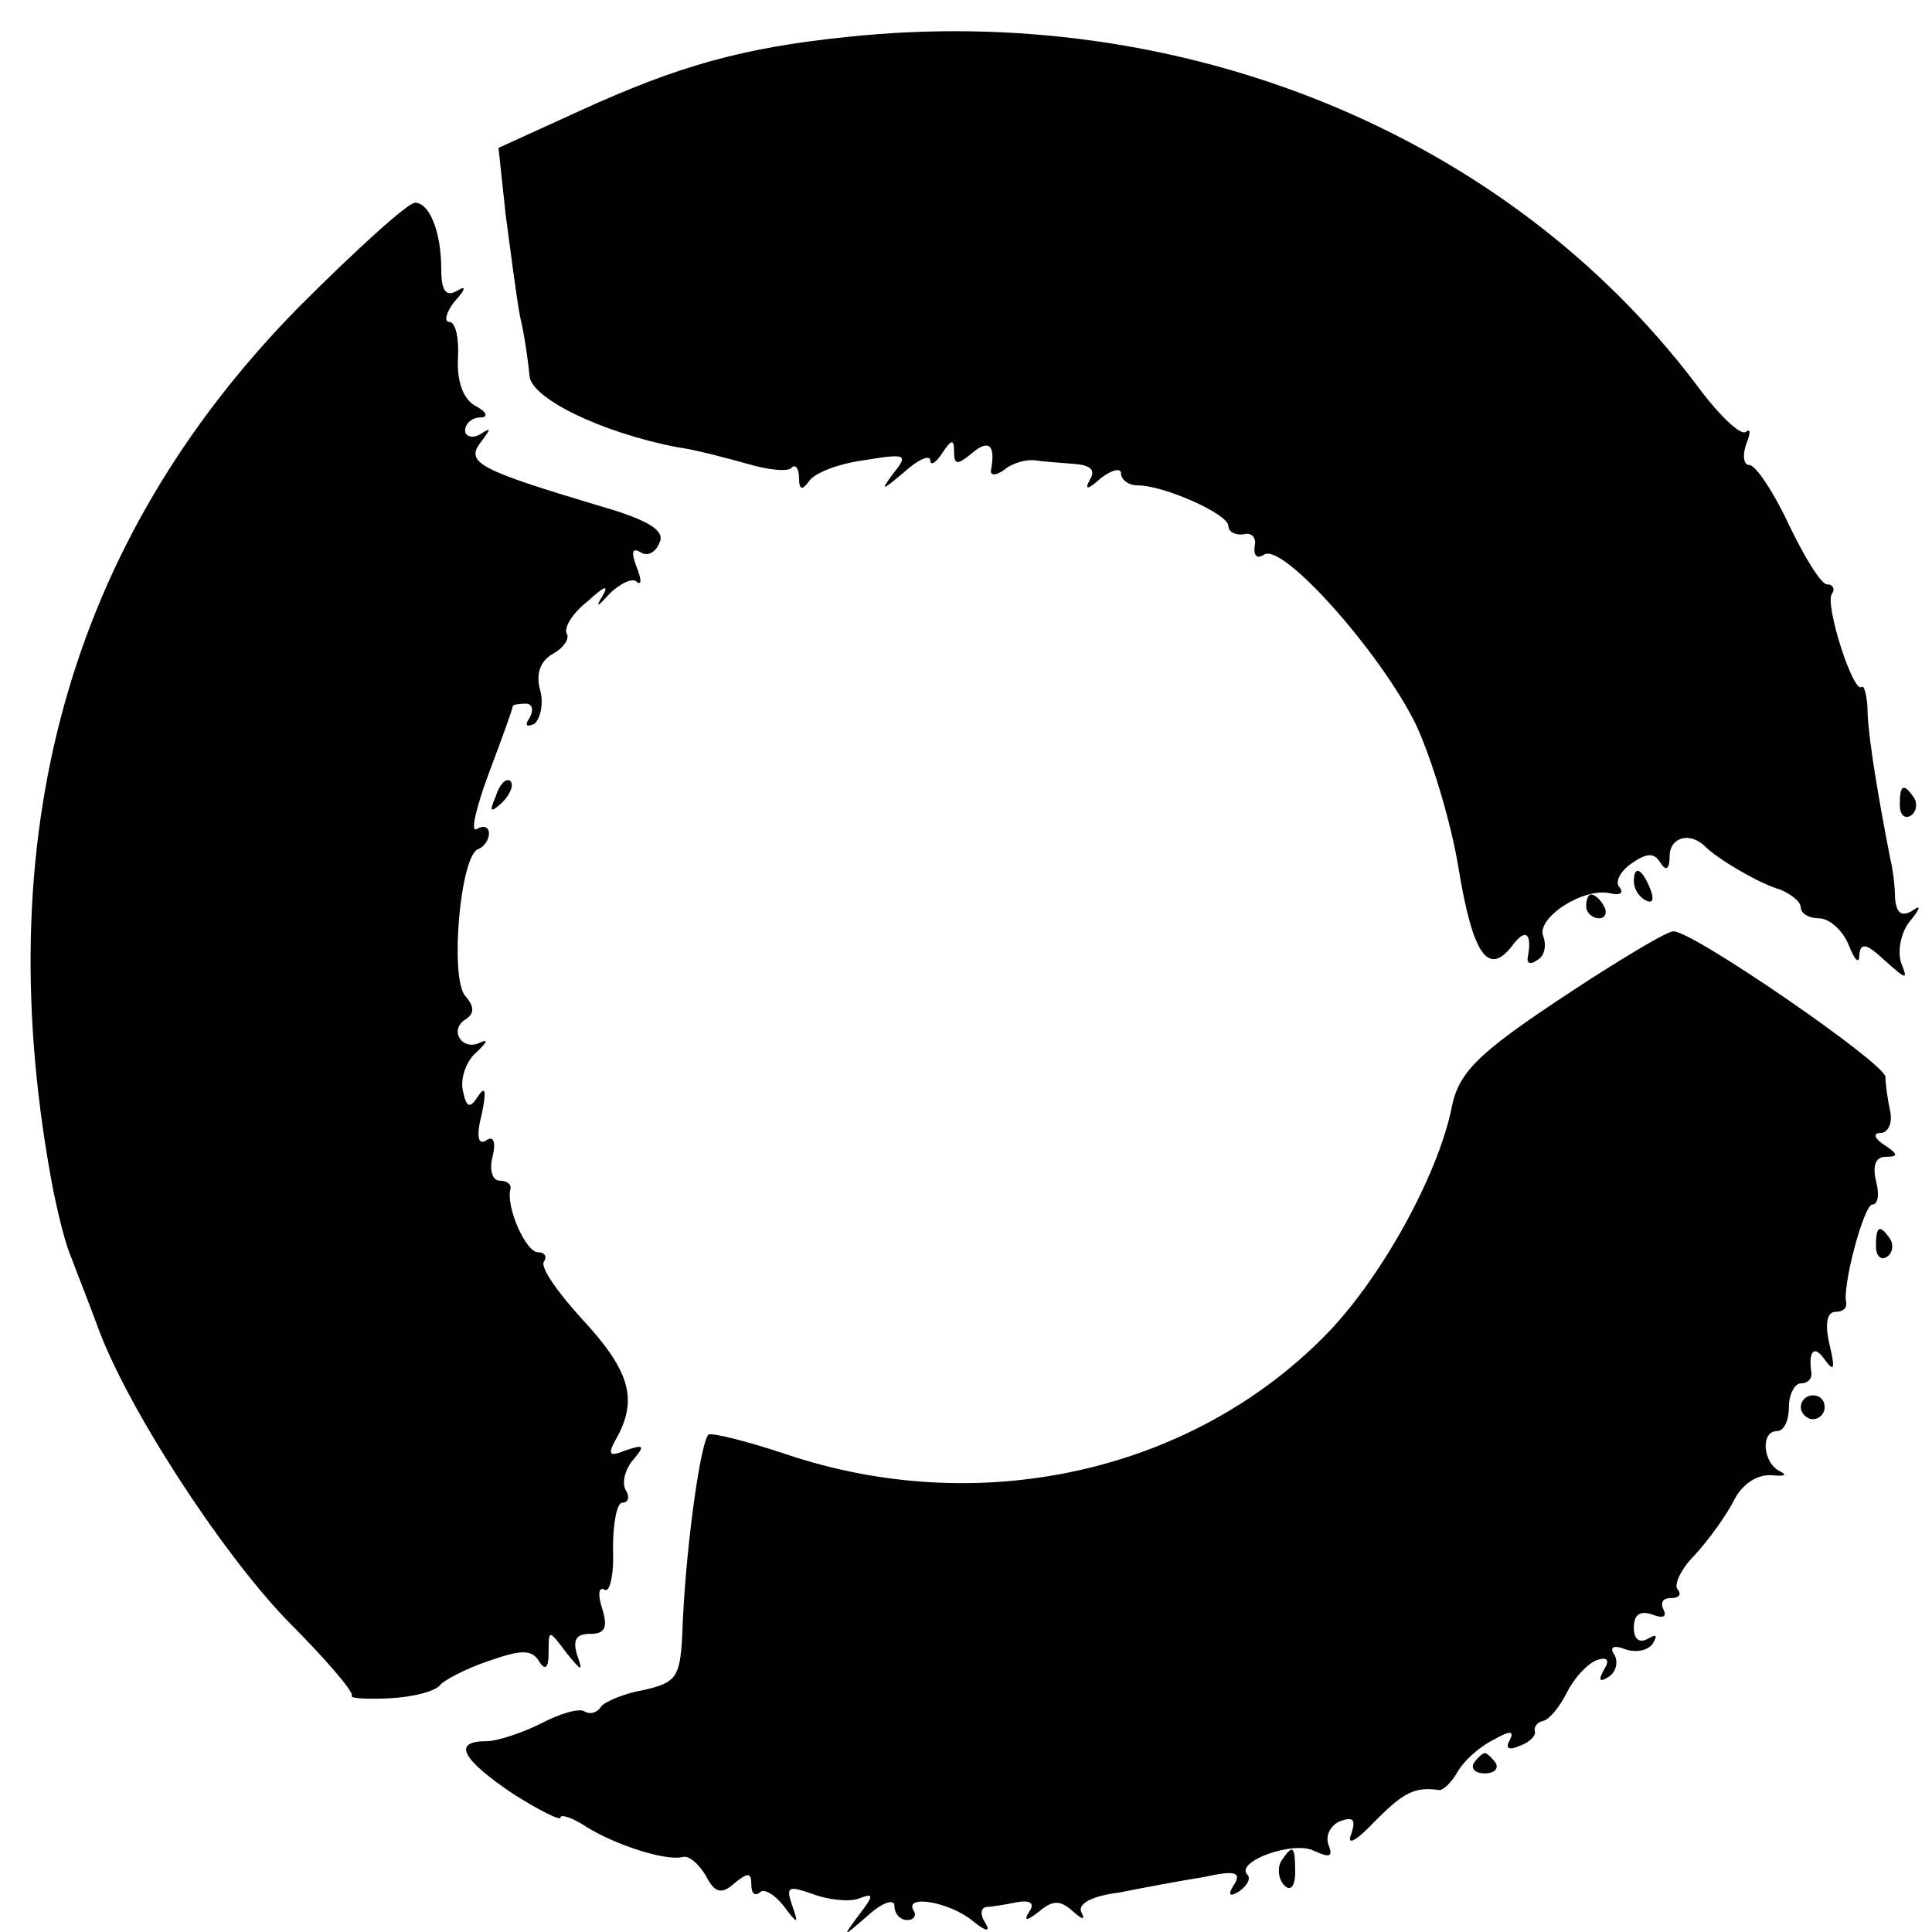 <?xml version="1.0" standalone="no"?>
<!DOCTYPE svg PUBLIC "-//W3C//DTD SVG 20010904//EN"
 "http://www.w3.org/TR/2001/REC-SVG-20010904/DTD/svg10.dtd">
<svg version="1.0" xmlns="http://www.w3.org/2000/svg"
 width="162pt" height="162pt" viewBox="0 0 162 162"
 preserveAspectRatio="xMidYMid meet">
<g transform="translate(0,162) scale(0.1,-0.1)"
fill="#000000" stroke="none">
<path d="M710 1589 c-87 -9 -141 -24 -224 -62 l-68 -31 6 -56 c4 -30 9 -69 12
-85 4 -17 7 -39 8 -50 1 -19 61 -48 124 -60 15 -2 41 -9 59 -14 17 -5 34 -7
37 -3 3 3 6 -1 6 -9 0 -10 3 -10 8 -3 4 7 24 15 46 18 36 6 38 5 25 -11 -11
-15 -10 -15 9 1 12 11 22 15 22 10 0 -5 5 -2 10 6 8 12 10 12 10 1 0 -11 3
-11 15 -1 14 12 20 7 16 -14 -1 -5 4 -5 11 0 7 6 19 9 26 8 6 -1 21 -2 33 -3
13 -1 18 -5 13 -13 -5 -9 -2 -9 9 1 9 7 17 9 17 4 0 -5 6 -10 14 -10 22 0 76
-24 76 -34 0 -5 6 -8 13 -7 6 2 11 -3 9 -10 -1 -8 2 -11 8 -7 16 10 98 -83
127 -142 14 -30 30 -84 36 -121 12 -73 25 -91 45 -65 11 15 17 11 13 -10 -1
-5 3 -6 8 -2 6 3 8 12 5 20 -6 15 33 41 56 36 8 -2 12 0 8 5 -4 4 0 13 10 20
13 9 19 9 24 1 5 -8 8 -6 8 5 0 16 17 21 30 8 10 -10 45 -31 63 -36 9 -4 17
-10 17 -15 0 -5 7 -9 15 -9 9 0 20 -10 25 -22 5 -13 9 -17 9 -9 1 11 6 10 21
-4 19 -17 20 -17 14 -2 -3 10 0 25 7 34 10 12 10 15 2 9 -9 -5 -13 -1 -14 11
0 10 -2 25 -4 33 -10 51 -18 99 -19 122 0 14 -3 24 -5 22 -7 -6 -31 69 -25 78
3 4 1 8 -4 8 -5 0 -19 23 -32 50 -13 28 -28 50 -33 50 -5 0 -6 8 -3 17 4 10 4
14 0 11 -4 -4 -23 14 -42 40 -159 210 -431 321 -712 291z"/>
<path d="M251 1363 c-194 -197 -263 -446 -206 -743 4 -19 10 -44 15 -55 4 -11
14 -36 21 -55 24 -68 104 -191 160 -249 32 -32 56 -60 54 -63 -2 -2 12 -3 32
-2 20 1 38 6 42 11 3 4 22 14 40 20 28 10 37 10 43 0 5 -8 8 -6 8 7 0 20 0 20
15 0 13 -16 14 -16 9 -2 -4 13 -1 18 11 18 12 0 15 5 10 21 -4 12 -3 19 2 16
4 -3 8 12 7 34 0 21 3 39 8 39 5 0 6 5 3 10 -4 6 -1 18 6 26 10 12 9 13 -6 8
-15 -6 -16 -4 -7 12 17 32 9 56 -30 98 -20 22 -35 43 -32 48 3 4 1 8 -5 8 -10
0 -27 38 -23 53 1 4 -3 7 -9 7 -6 0 -9 9 -6 20 3 12 1 18 -5 14 -7 -5 -9 3 -4
22 4 19 3 24 -3 15 -7 -11 -10 -10 -13 5 -2 10 3 25 12 32 8 8 10 11 3 8 -15
-8 -27 10 -13 19 8 5 8 11 0 20 -13 16 -4 118 11 123 5 2 9 8 9 13 0 6 -5 7
-10 4 -6 -4 -1 17 10 47 11 29 20 54 20 56 0 1 5 2 11 2 5 0 7 -5 3 -12 -4 -6
-3 -8 4 -5 5 4 8 17 5 28 -4 14 0 25 11 31 9 5 14 13 11 17 -2 5 5 17 18 27
14 13 18 14 12 4 -6 -10 -4 -9 6 2 9 9 20 14 23 10 4 -3 4 2 0 12 -5 13 -4 17
3 13 6 -4 13 0 16 8 5 10 -9 19 -51 31 -100 30 -112 36 -99 53 9 12 9 13 0 7
-7 -4 -13 -2 -13 3 0 6 6 11 13 11 7 0 5 5 -5 10 -10 6 -15 21 -14 40 1 16 -2
30 -7 30 -5 0 -3 8 4 17 10 11 10 14 2 9 -9 -5 -13 0 -13 18 0 32 -10 56 -22
56 -6 0 -49 -39 -97 -87z"/>
<path d="M416 953 c-6 -14 -5 -15 5 -6 7 7 10 15 7 18 -3 3 -9 -2 -12 -12z"/>
<path d="M1593 945 c0 -8 4 -12 9 -9 5 3 6 10 3 15 -9 13 -12 11 -12 -6z"/>
<path d="M1370 881 c0 -6 4 -13 10 -16 6 -3 7 1 4 9 -7 18 -14 21 -14 7z"/>
<path d="M1330 860 c0 -5 5 -10 11 -10 5 0 7 5 4 10 -3 6 -8 10 -11 10 -2 0
-4 -4 -4 -10z"/>
<path d="M1335 800 c-94 -61 -112 -77 -118 -110 -12 -57 -60 -144 -107 -191
-113 -114 -290 -153 -452 -98 -33 11 -62 18 -64 16 -7 -7 -20 -102 -22 -170
-2 -33 -5 -38 -32 -44 -17 -3 -33 -10 -36 -14 -3 -5 -9 -7 -14 -4 -4 3 -21 -2
-36 -10 -16 -8 -37 -15 -46 -15 -29 0 -21 -15 22 -44 22 -14 40 -23 40 -20 0
3 10 0 22 -8 24 -15 67 -29 81 -25 5 1 13 -6 19 -16 7 -14 13 -16 24 -6 11 9
14 9 14 -1 0 -8 3 -10 7 -7 3 4 12 -1 20 -11 12 -16 13 -16 7 1 -5 15 -3 16
17 9 13 -5 31 -7 39 -4 13 5 13 3 0 -14 -14 -19 -14 -19 8 0 12 11 22 14 22 8
0 -7 5 -12 11 -12 5 0 8 4 5 8 -8 14 31 7 50 -9 11 -9 15 -9 10 -1 -4 6 -4 12
1 13 4 0 16 2 26 4 11 2 15 -1 10 -8 -5 -8 -2 -8 8 0 12 10 18 10 29 0 8 -7
10 -7 7 -1 -4 7 7 14 31 17 20 4 52 10 71 13 27 6 32 4 26 -6 -6 -9 -4 -11 4
-6 7 5 10 11 7 14 -11 11 39 29 56 20 13 -6 16 -5 12 5 -3 8 2 17 10 20 11 4
13 1 9 -11 -4 -10 4 -6 20 11 24 24 33 29 54 26 3 0 10 6 15 15 5 9 18 21 30
27 14 8 18 8 14 0 -4 -7 -1 -9 8 -5 9 3 14 9 13 12 -1 4 2 8 7 9 5 1 14 12 20
24 6 12 17 24 25 27 9 3 11 0 6 -8 -5 -9 -4 -11 4 -6 6 4 8 12 5 18 -5 7 -1 9
9 5 9 -3 19 -1 23 5 4 7 3 8 -4 4 -7 -4 -12 -1 -12 9 0 11 5 15 16 11 8 -3 12
-2 9 4 -3 6 -1 10 6 10 7 0 9 3 6 7 -4 3 2 17 14 29 12 13 27 34 33 46 7 14
20 22 32 21 10 -1 13 0 7 3 -15 7 -17 34 -3 34 6 0 10 9 10 20 0 11 5 20 10
20 5 0 9 3 9 8 -3 19 2 25 11 12 8 -11 9 -8 4 13 -4 17 -2 27 5 27 6 0 10 3 9
8 -3 15 15 82 22 82 5 0 6 9 3 20 -3 13 0 20 8 20 11 0 11 2 -1 10 -8 5 -10
10 -3 10 6 0 10 8 8 18 -2 9 -4 22 -4 29 -1 12 -164 124 -178 122 -5 0 -35
-18 -68 -39z"/>
<path d="M1573 575 c0 -8 4 -12 9 -9 5 3 6 10 3 15 -9 13 -12 11 -12 -6z"/>
<path d="M1510 440 c0 -5 5 -10 10 -10 6 0 10 5 10 10 0 6 -4 10 -10 10 -5 0
-10 -4 -10 -10z"/>
<path d="M1236 142 c-3 -5 1 -9 9 -9 8 0 12 4 9 9 -3 4 -7 8 -9 8 -2 0 -6 -4
-9 -8z"/>
<path d="M1074 59 c-3 -6 -2 -15 3 -20 5 -5 9 -1 9 11 0 23 -2 24 -12 9z"/>
</g>
</svg>
